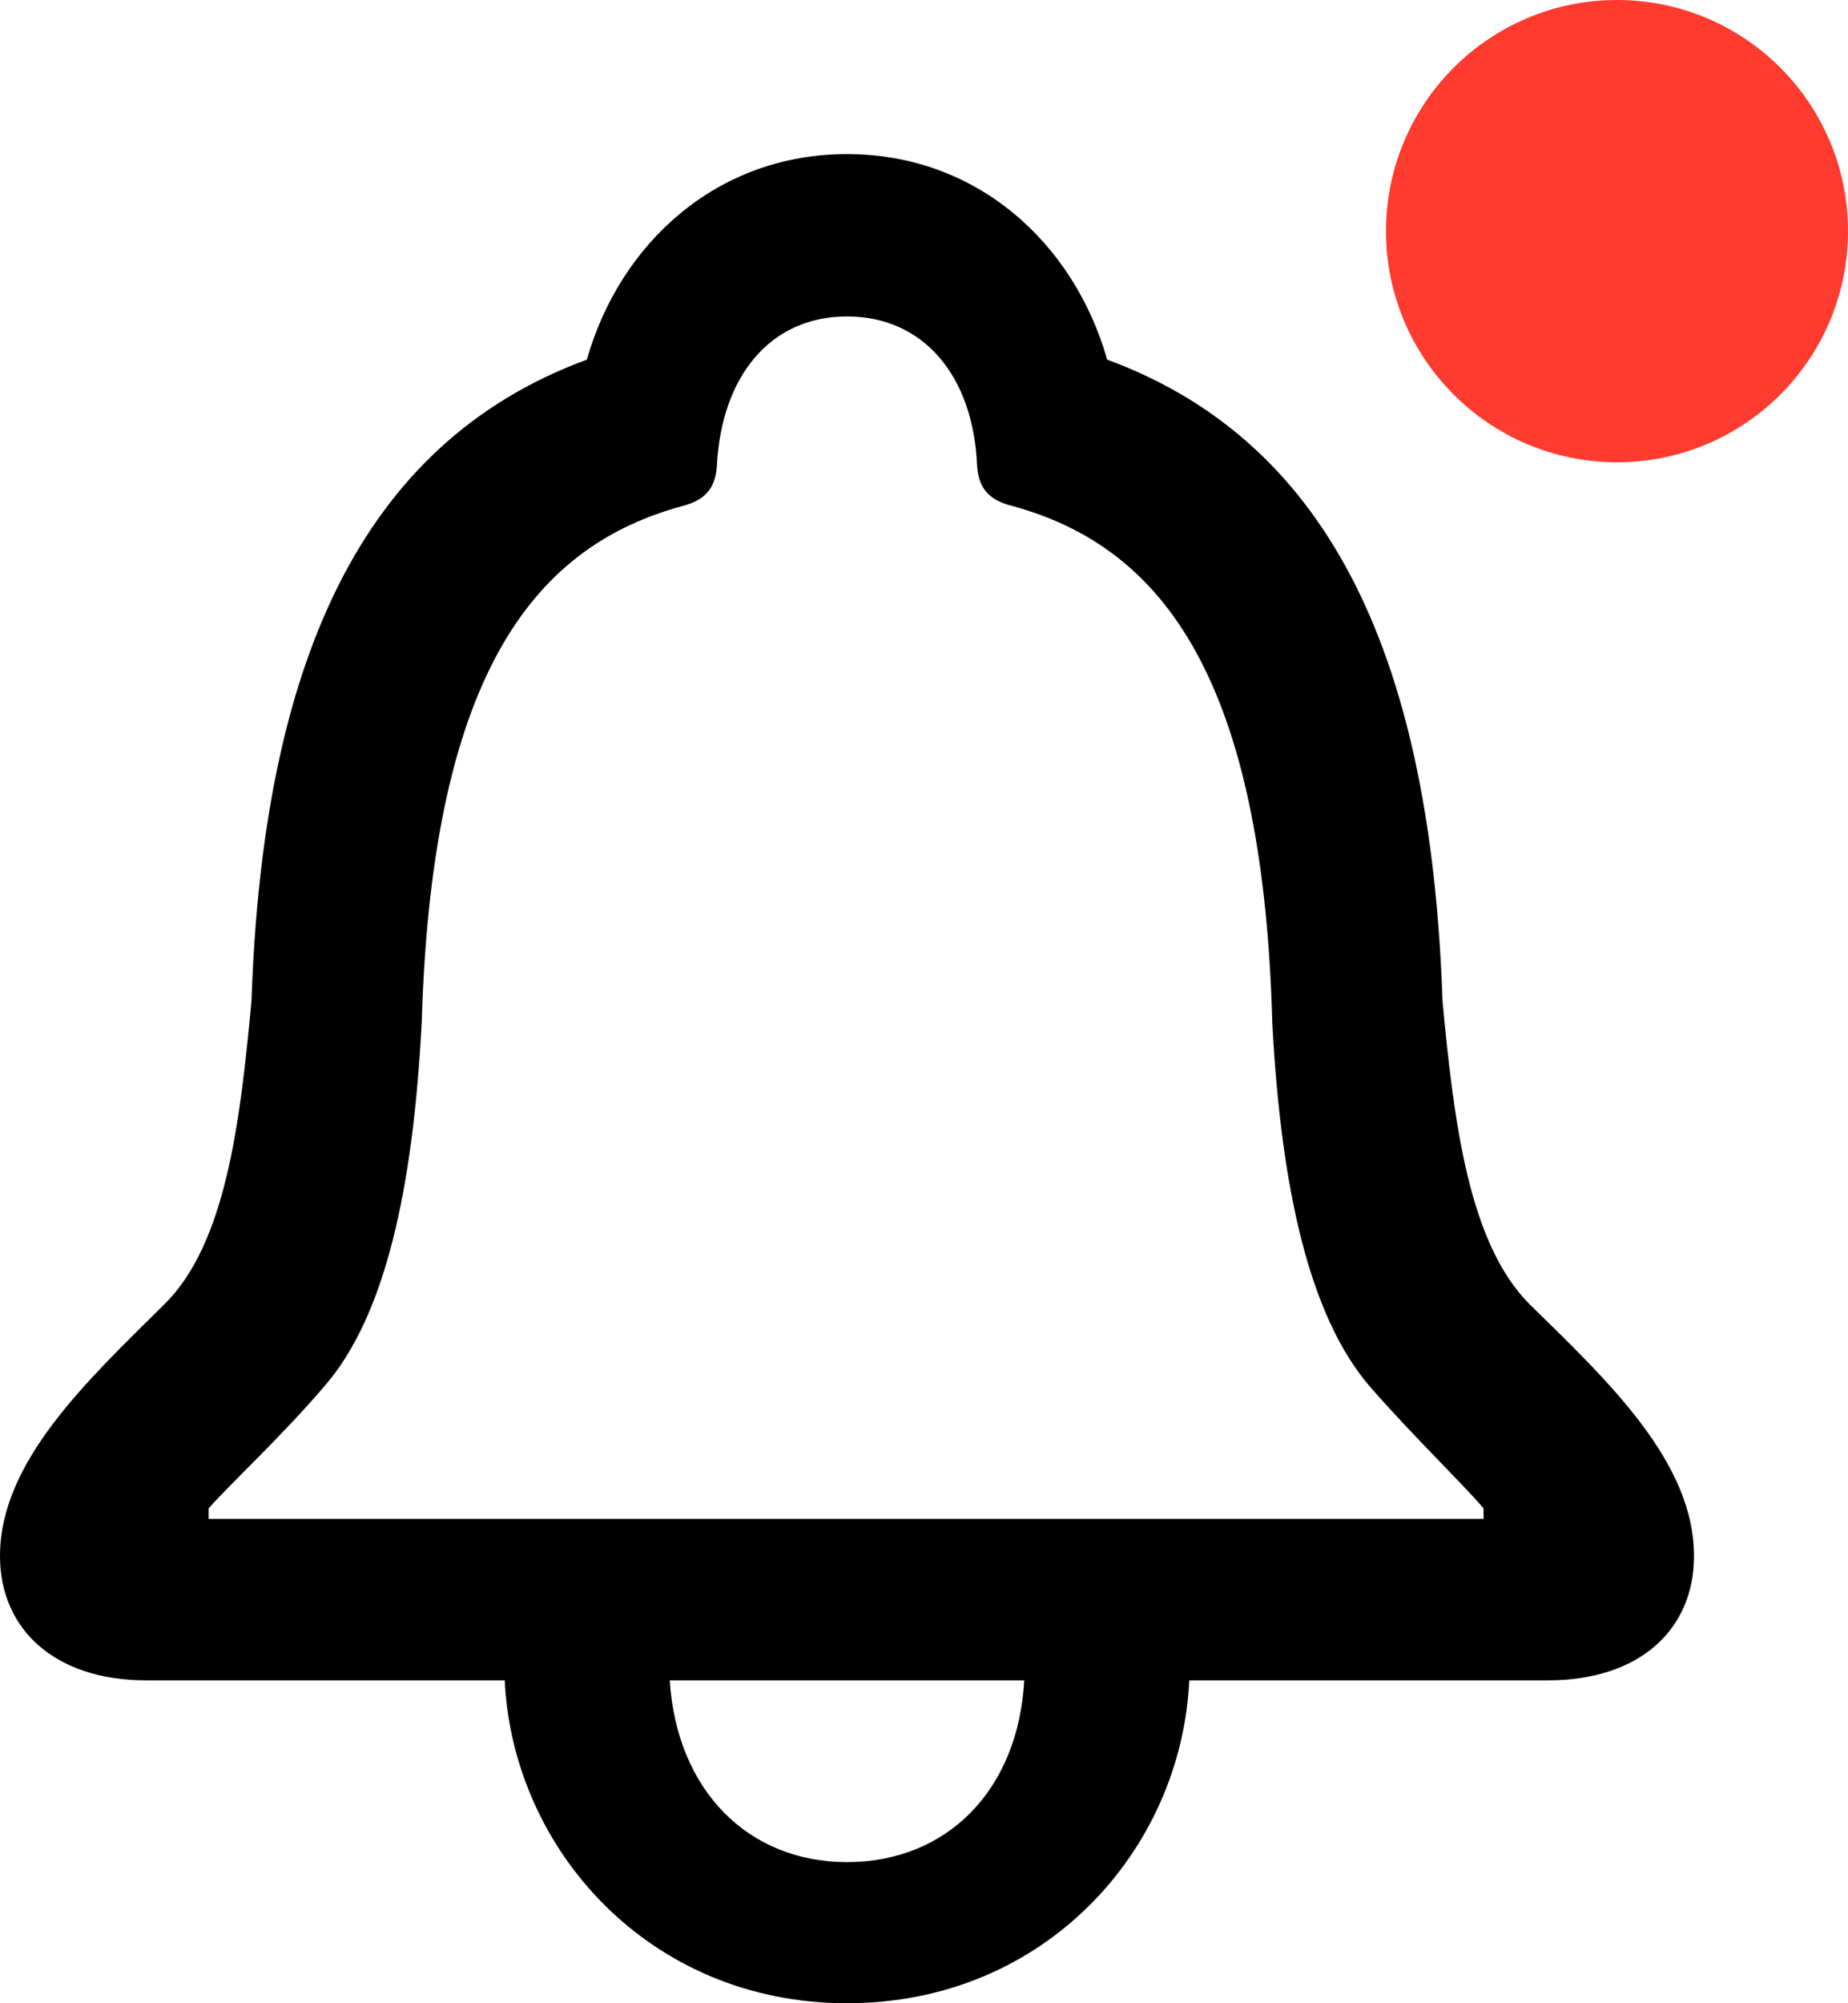 <svg width="24" height="26" viewBox="0 0 24 26" fill="none" xmlns="http://www.w3.org/2000/svg">
  <path d="M0 20.195C0 18.981 1.111 17.939 2.132 16.931C2.937 16.141 3.119 14.561 3.266 12.992C3.413 8.653 4.661 5.756 7.621 4.668C8.052 3.156 9.31 2 11 2C12.69 2 13.948 3.156 14.379 4.668C17.339 5.756 18.587 8.653 18.734 12.992C18.881 14.561 19.074 16.141 19.868 16.931C20.9 17.939 22 18.981 22 20.195C22 21.157 21.286 21.809 20.106 21.809H15.445C15.343 24.008 13.574 26 11 26C8.426 26 6.657 23.996 6.555 21.809H1.894C0.726 21.809 0 21.157 0 20.195ZM2.71 19.714H19.267V19.576C18.983 19.244 18.349 18.637 17.781 17.985C17.01 17.08 16.636 15.443 16.523 13.267C16.398 8.618 14.98 7.073 13.155 6.569C12.871 6.5 12.712 6.363 12.69 6.053C12.644 4.886 11.998 4.107 11 4.107C10.002 4.107 9.367 4.886 9.31 6.053C9.288 6.363 9.129 6.5 8.857 6.569C7.02 7.073 5.613 8.618 5.477 13.267C5.364 15.443 5.001 17.08 4.219 17.985C3.663 18.637 3.005 19.244 2.71 19.576V19.714ZM8.698 21.809C8.789 23.241 9.719 24.168 11 24.168C12.293 24.168 13.223 23.241 13.302 21.809H8.698Z" fill="black"/>
  <circle cx="21" cy="3" r="3" fill="#FF3B30"/>
</svg>
